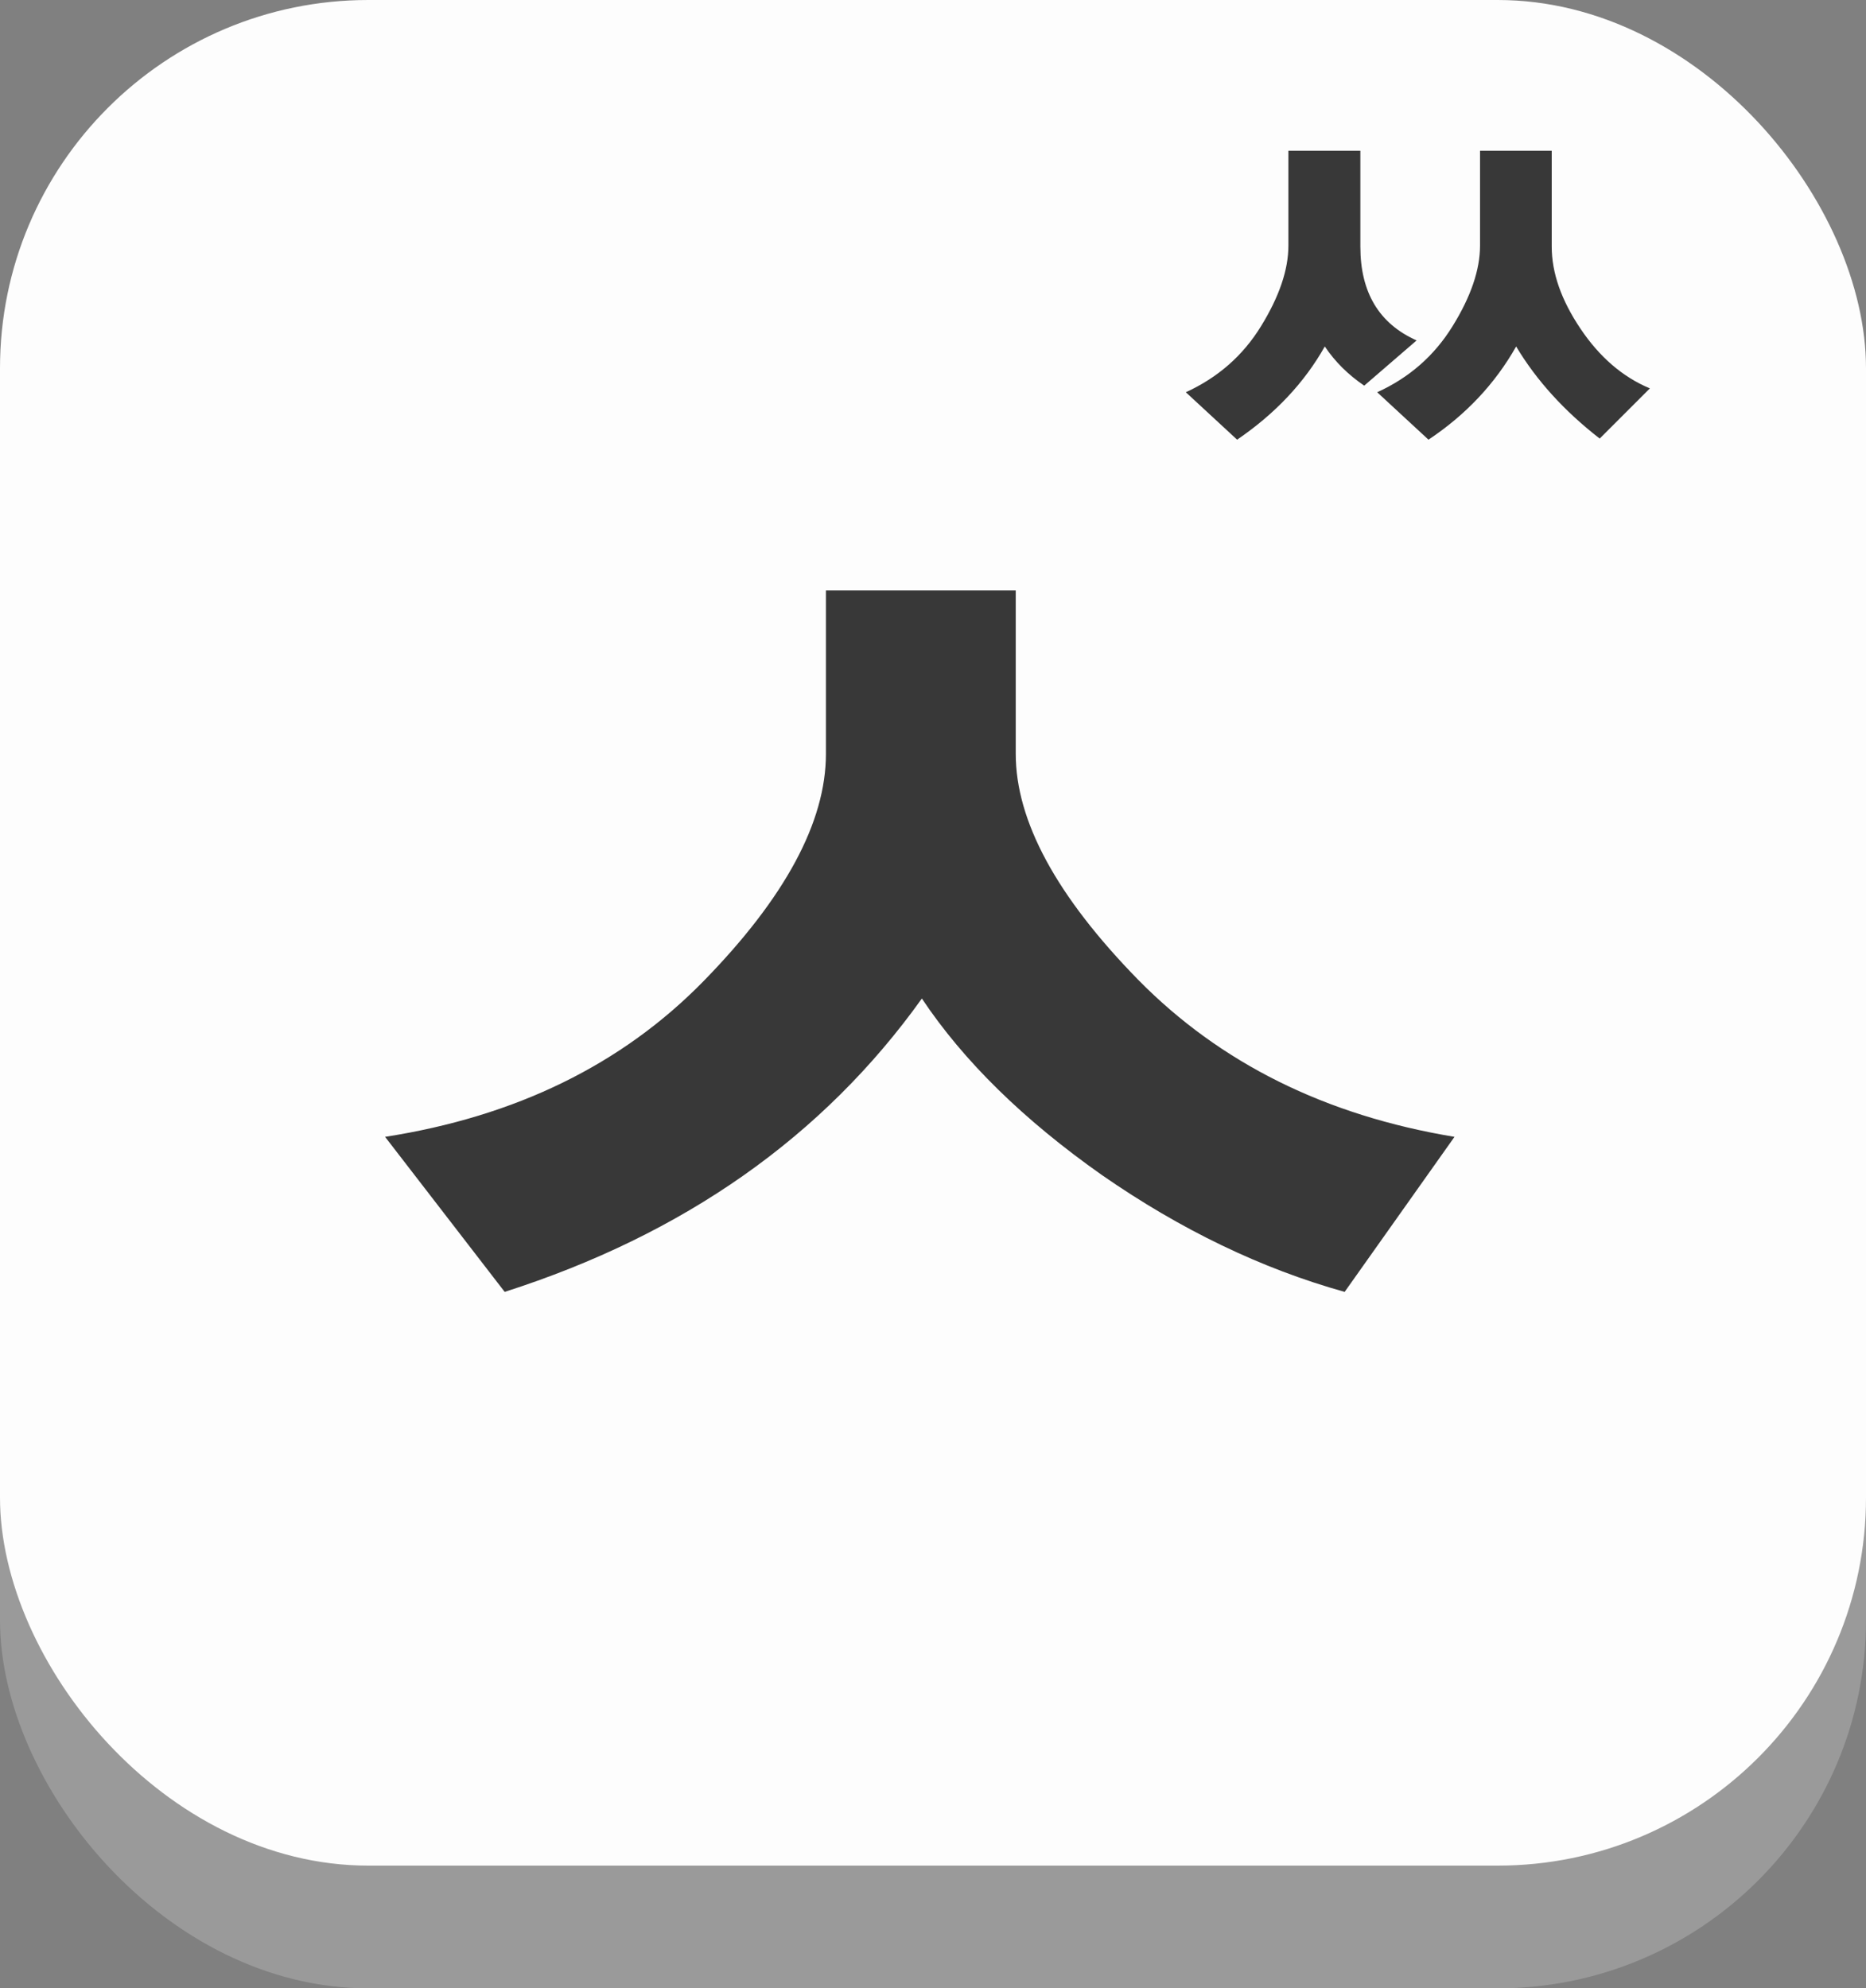 <svg width="76" height="81" viewBox="0 0 76 81" fill="none" xmlns="http://www.w3.org/2000/svg">
<rect x="0" y="0" width="76" height="81" fill="#808080" stroke="none"/>
<rect y="3" width="76" height="78" rx="15" fill="#9A9A9A"/>
<rect width="76" height="76" rx="15" fill="#FDFDFD"/>
<path d="M54.766 52.628C51.386 51.684 48.092 50.098 44.882 47.87C41.691 45.623 39.246 43.226 37.547 40.677C33.525 46.303 27.861 50.287 20.555 52.628L15.684 46.312C21.008 45.482 25.331 43.367 28.654 39.969C31.977 36.57 33.639 33.483 33.639 30.708V24.053H41.37V30.708C41.37 33.446 43.032 36.514 46.355 39.912C49.696 43.31 53.992 45.444 59.24 46.312L54.766 52.628Z" fill="#383838"/>
<path d="M65.154 17.866C63.709 16.743 62.575 15.493 61.751 14.115C60.89 15.635 59.7 16.9 58.18 17.911L56.091 15.979C57.394 15.388 58.416 14.493 59.157 13.295C59.905 12.09 60.28 10.993 60.28 10.005V6.142H63.2V10.05C63.2 11.113 63.589 12.225 64.368 13.385C65.146 14.546 66.09 15.358 67.198 15.822L65.154 17.866ZM55.563 15.71C54.912 15.268 54.376 14.737 53.957 14.115C53.126 15.59 51.935 16.855 50.386 17.911L48.297 15.979C49.607 15.38 50.629 14.482 51.363 13.284C52.104 12.079 52.475 10.986 52.475 10.005V6.142H55.406V10.05C55.406 11.914 56.169 13.187 57.697 13.868L55.563 15.71Z" fill="#383838"/>
</svg>
